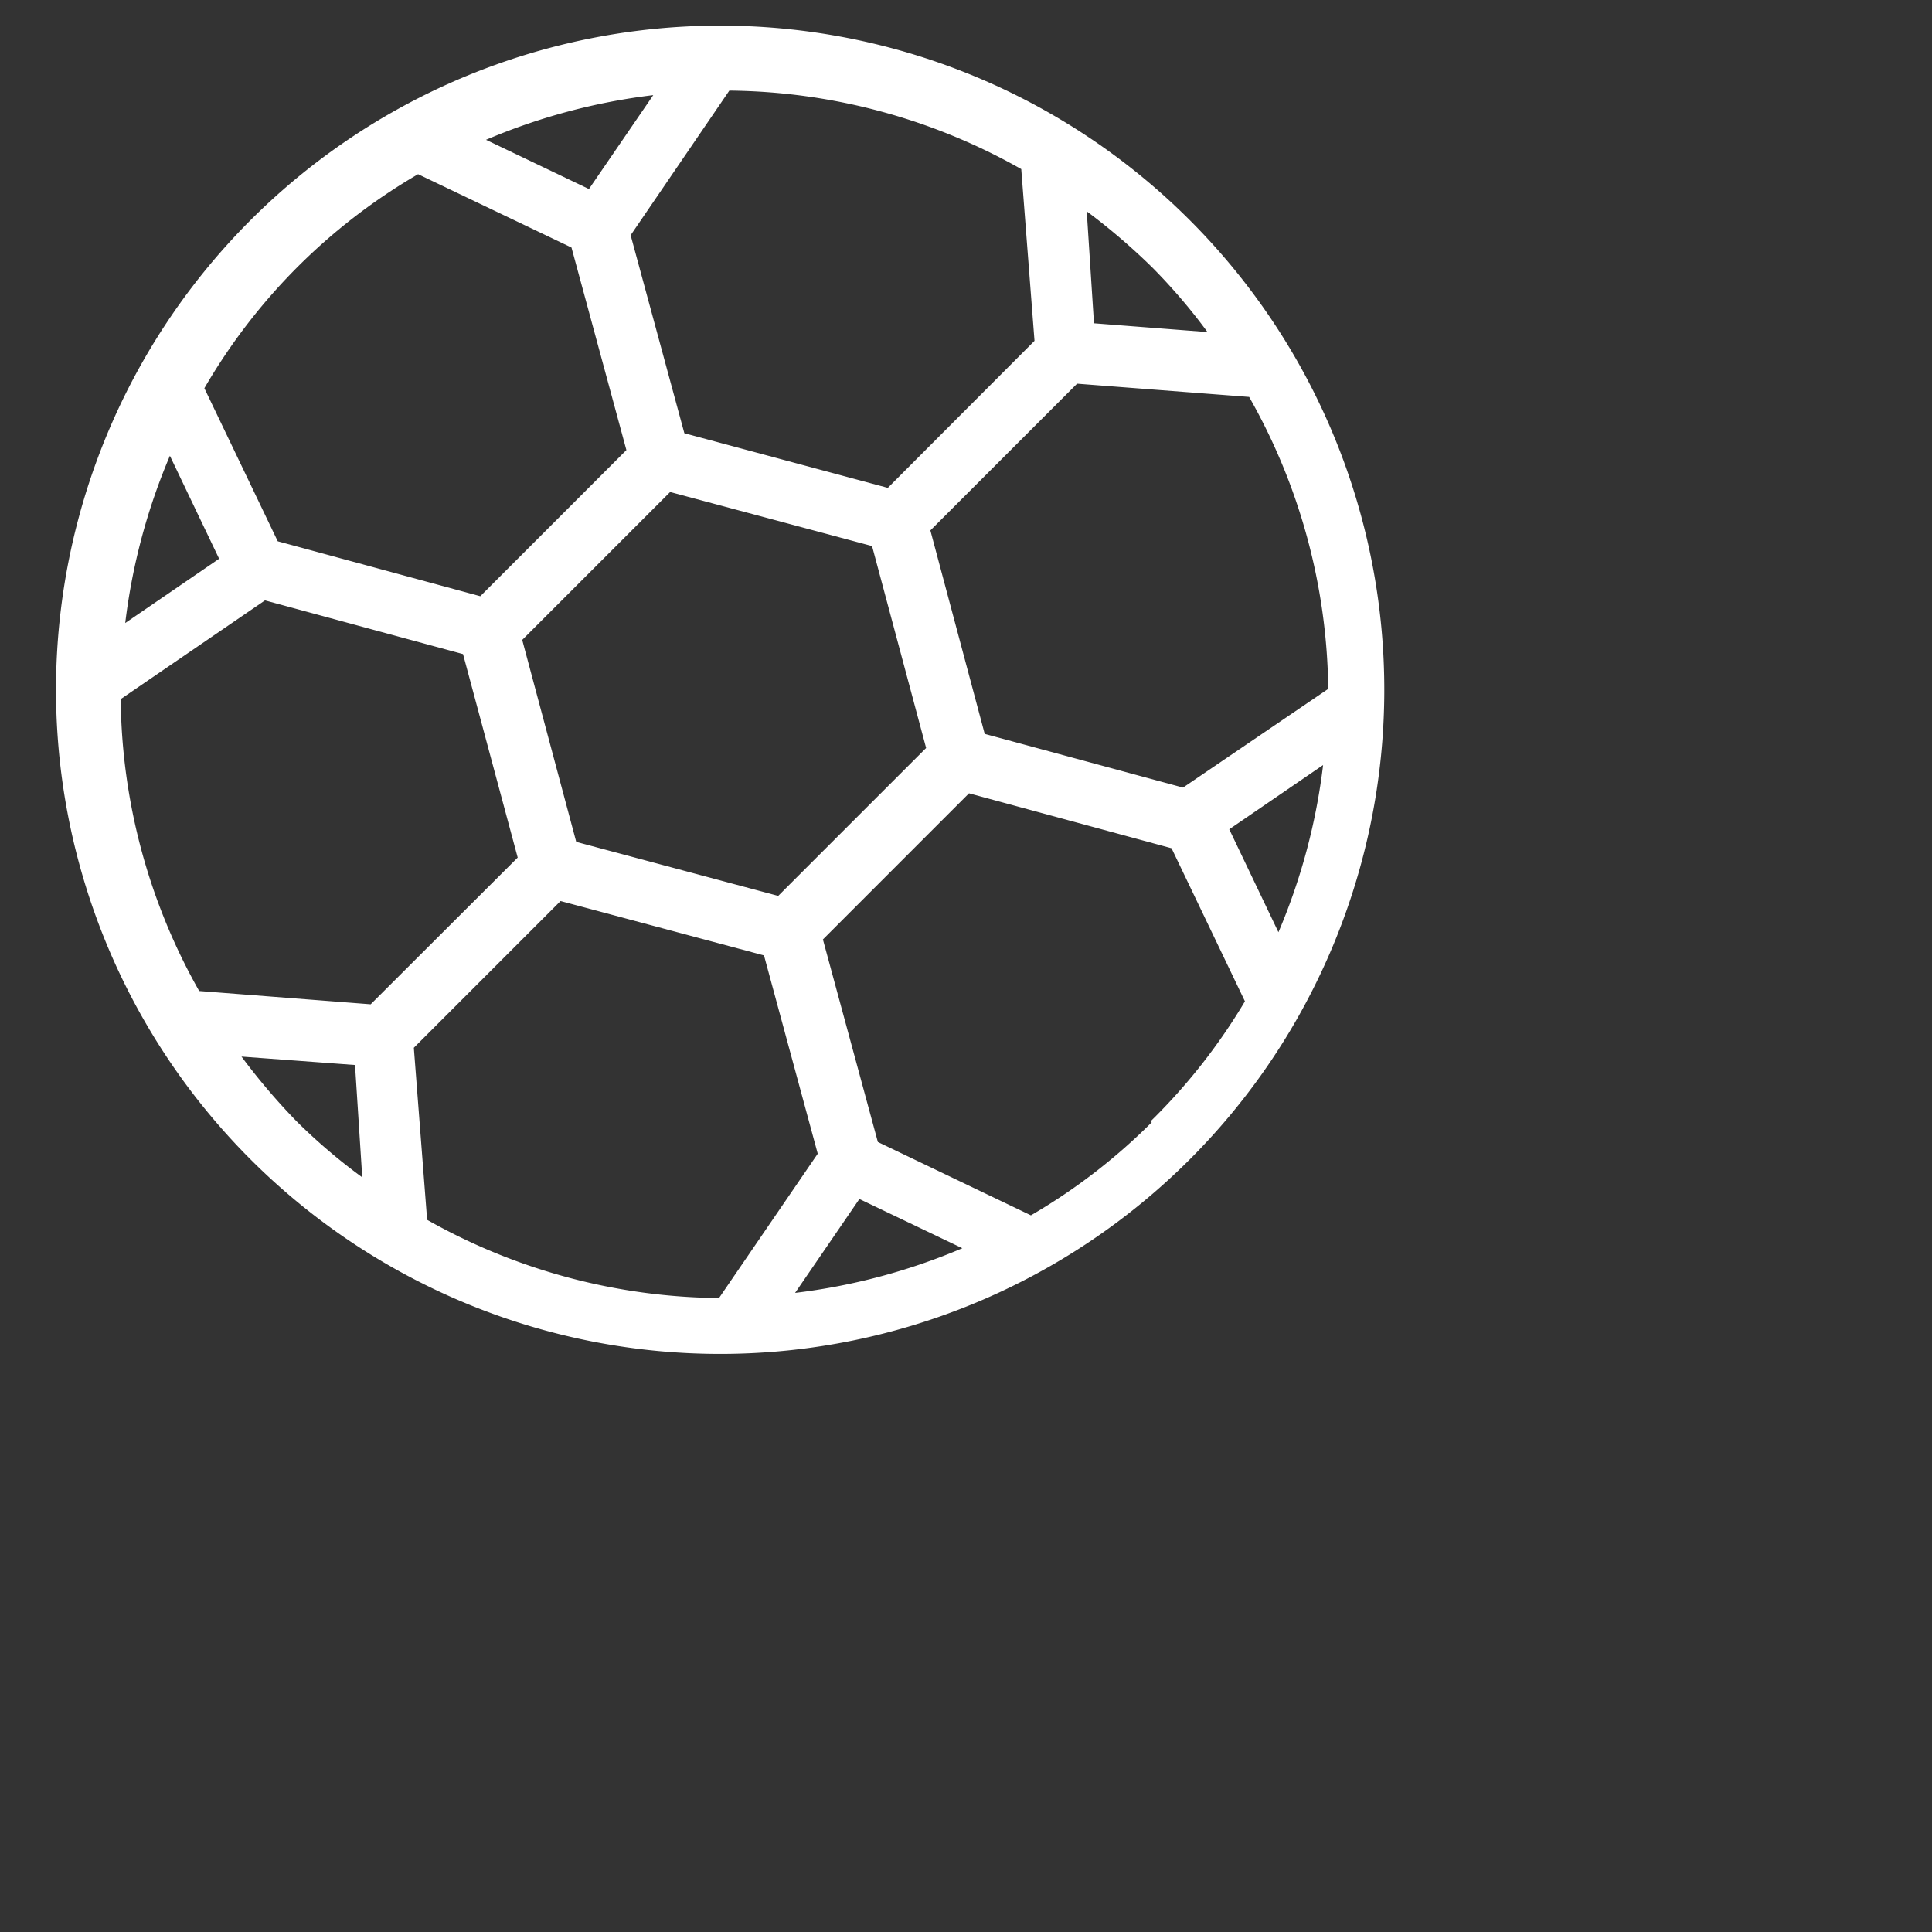 <svg width="50" height="50" fill="none" xmlns="http://www.w3.org/2000/svg"><rect width="100%" height="100%" fill="#333333" stroke="none"/><path d="M30.898 5.805a17.188 17.188 0 1 0-24.3 24.313 17.188 17.188 0 0 0 24.3-24.313zm-.28 14.578l-5.134-1.39-1.406-5.266 3.797-3.797 4.453.343a15.626 15.626 0 0 1 2.047 7.555l-3.758 2.555zM22.241 31.03l2.664 1.274c-1.38.588-2.838.977-4.328 1.156l1.664-2.43zm-3.633 2.563a15.626 15.626 0 0 1-7.554-2.024l-.344-4.453 3.797-3.797 5.265 1.407 1.391 5.132-2.555 3.735zm-15.484-15.5l3.734-2.555 5.125 1.39 1.415 5.266-3.805 3.797-4.438-.344a15.625 15.625 0 0 1-2.031-7.554zm1.273-6.297l1.274 2.664-2.43 1.664c.179-1.49.568-2.947 1.156-4.328zm15.743 11.39l-5.227-1.398-1.398-5.227 3.828-3.828 5.226 1.399 1.399 5.226-3.828 3.828zM15.242 4.892l-2.664-1.274a15.85 15.85 0 0 1 4.328-1.156l-1.664 2.43zm3.633-2.547c2.65.025 5.25.724 7.555 2.031l.343 4.445-3.796 3.805-5.266-1.414-1.39-5.125 2.554-3.742zm15.367 17.453a15.854 15.854 0 0 1-1.156 4.328l-1.273-2.664 2.43-1.664zM31.25 8.594l-2.938-.227-.187-2.898c.6.448 1.17.936 1.703 1.46.514.52.99 1.076 1.422 1.665zM7.695 6.914a15.29 15.29 0 0 1 3.125-2.406l3.97 1.898 1.421 5.242-3.781 3.782-5.242-1.422-1.899-3.961a15.288 15.288 0 0 1 2.406-3.133zM6.25 27.344l2.938.218.187 2.907a14.849 14.849 0 0 1-1.703-1.453 16.525 16.525 0 0 1-1.422-1.672zm23.555 1.703a15.29 15.29 0 0 1-3.125 2.406l-3.961-1.898-1.422-5.242 3.781-3.782 5.242 1.422 1.899 3.961a15.292 15.292 0 0 1-2.43 3.094l.016.039z" fill="#fff"/></svg>